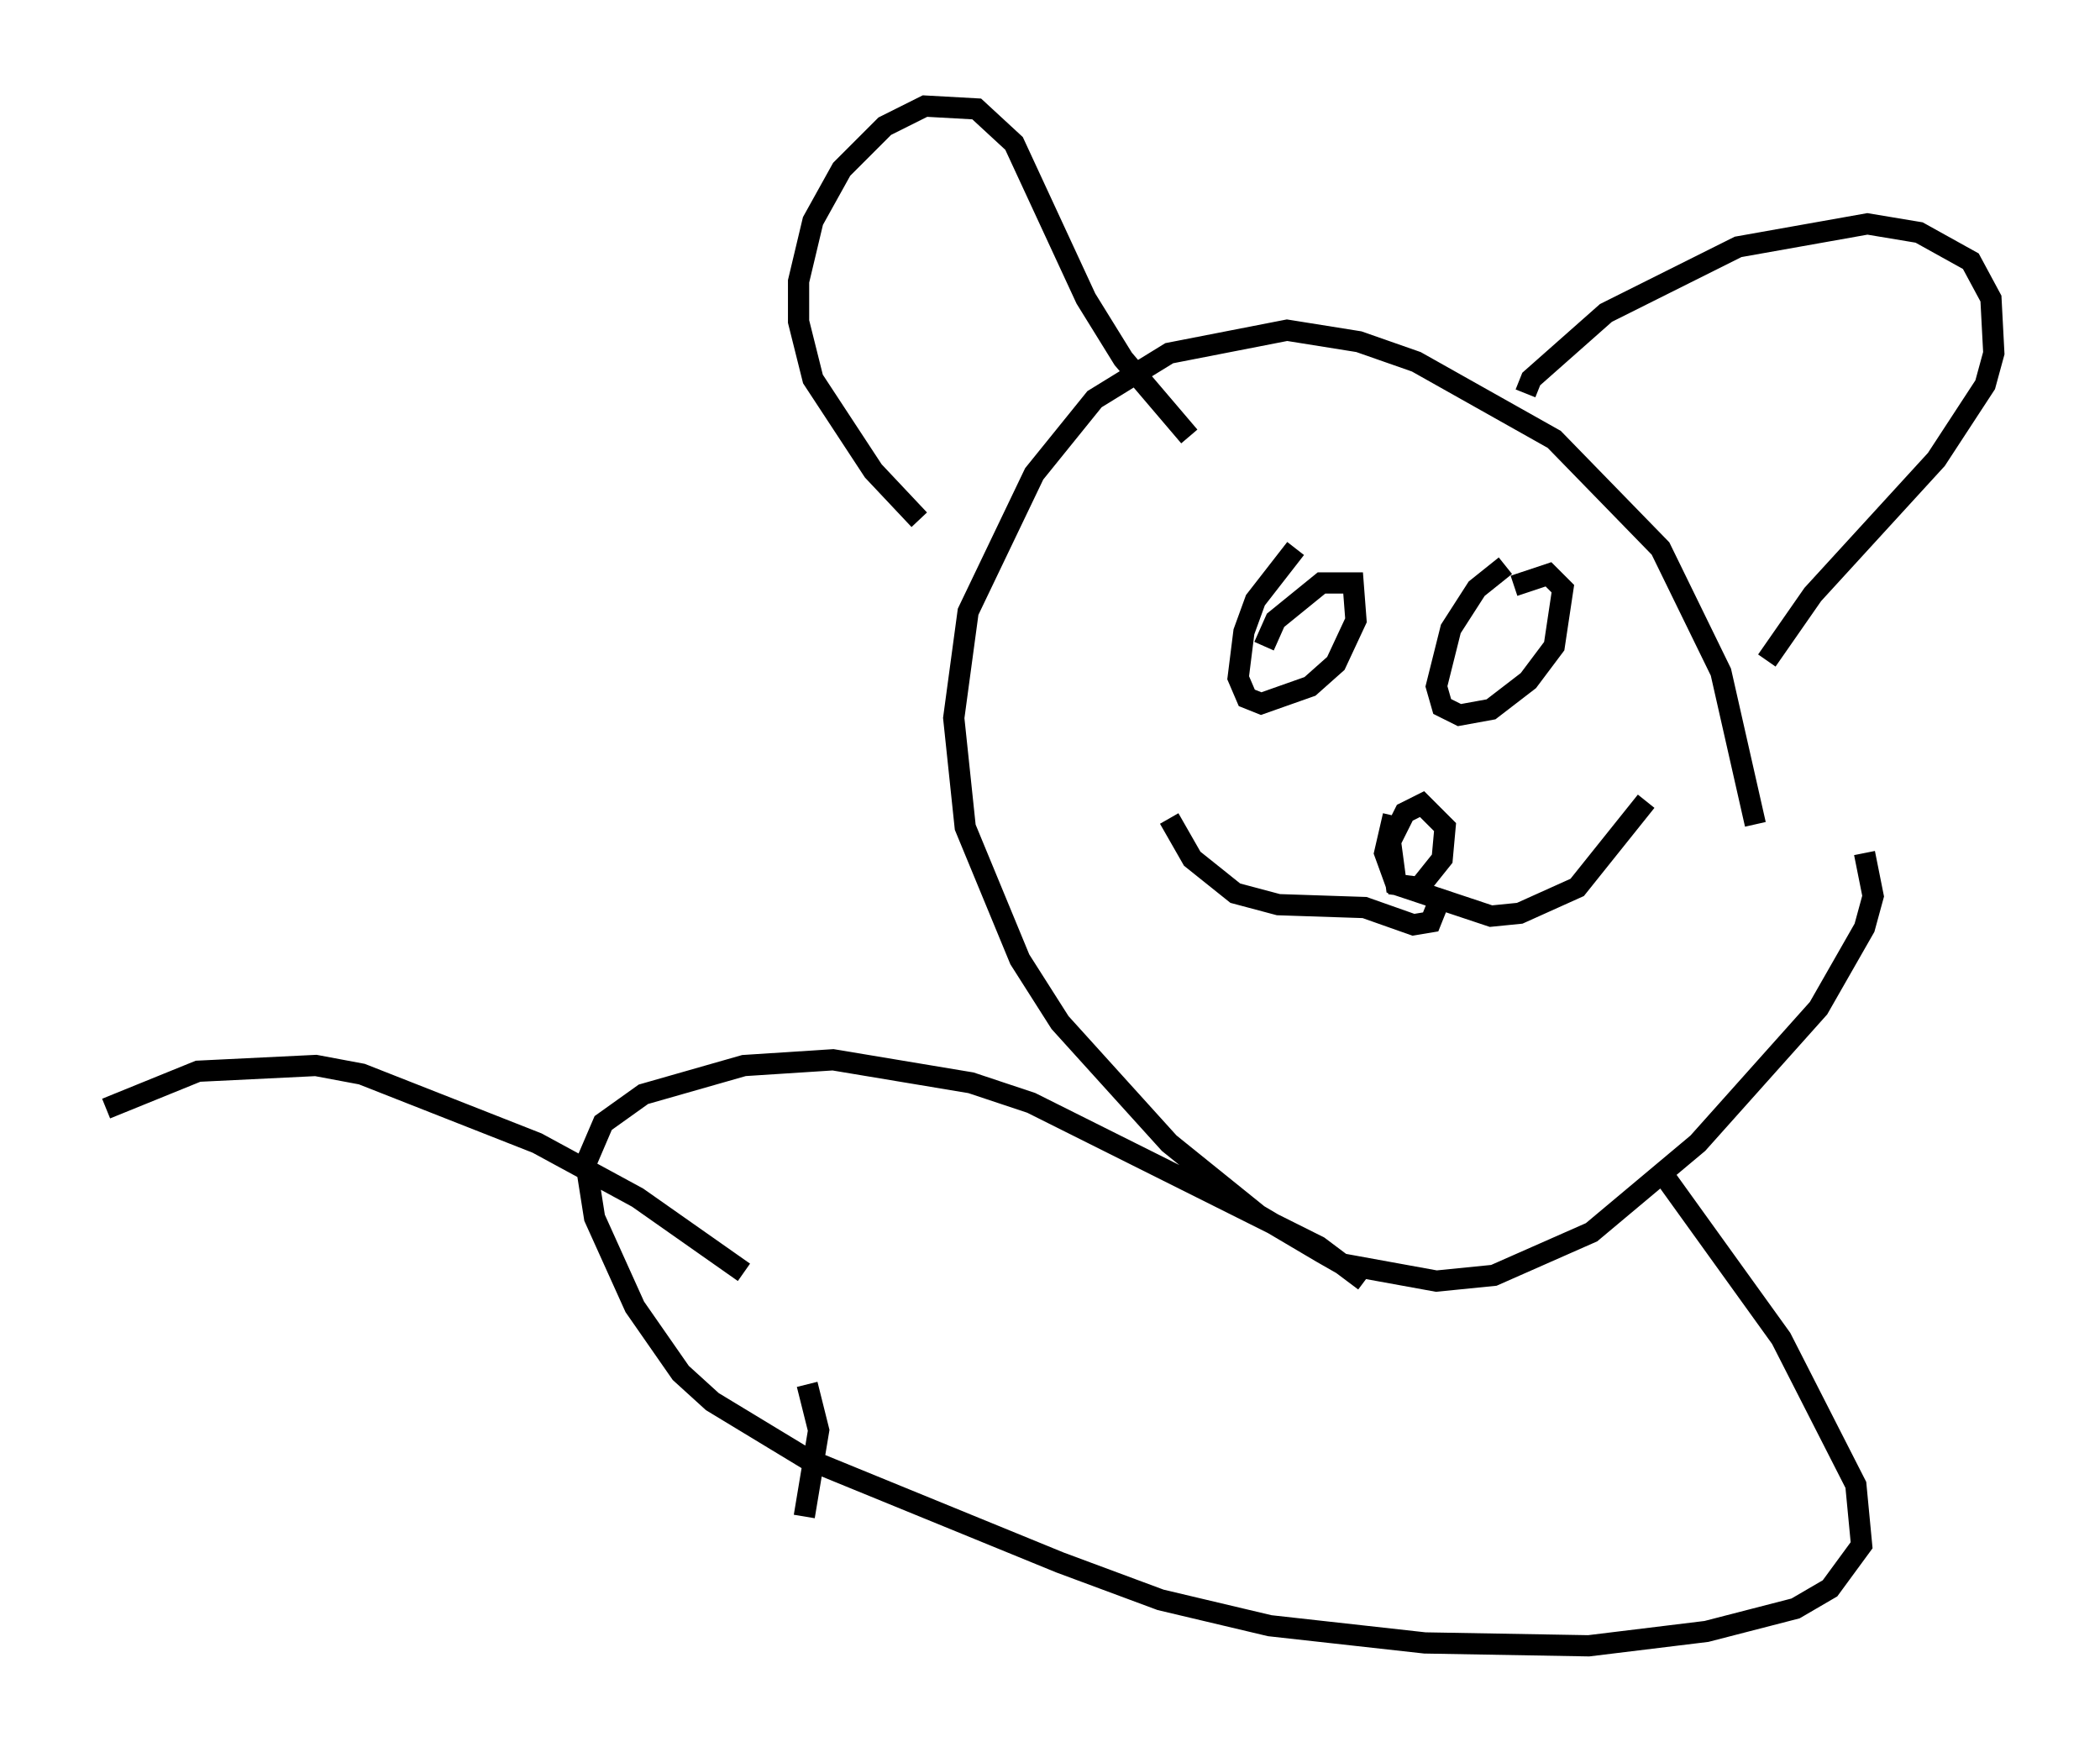 <?xml version="1.0" encoding="utf-8" ?>
<svg baseProfile="full" height="82.53" version="1.1" width="98.903" xmlns="http://www.w3.org/2000/svg" xmlns:ev="http://www.w3.org/2001/xml-events" xmlns:xlink="http://www.w3.org/1999/xlink"><defs /><rect fill="white" height="82.53" width="98.903" x="0" y="0" /><path d="M82.807, 43.971 m-0.135, -5.142 l-1.624, -7.172 -2.842, -5.819 l-5.007, -5.142 -6.495, -3.654 l-2.706, -0.947 -3.383, -0.541 l-5.548, 1.083 -3.518, 2.165 l-2.842, 3.518 -3.112, 6.495 l-0.677, 5.007 0.541, 5.142 l2.571, 6.225 1.894, 2.977 l5.142, 5.683 4.195, 3.383 l2.977, 1.759 0.947, 0.541 l4.465, 0.812 2.706, -0.271 l4.601, -2.03 5.007, -4.195 l5.683, -6.36 2.165, -3.789 l0.406, -1.488 -0.406, -2.03 m-15.967, -21.651 l0.271, -0.677 3.518, -3.112 l6.225, -3.112 6.089, -1.083 l2.436, 0.406 2.436, 1.353 l0.947, 1.759 0.135, 2.571 l-0.406, 1.488 -2.3, 3.518 l-5.819, 6.36 -2.165, 3.112 m-39.918, -6.631 l-2.165, -2.3 -2.842, -4.33 l-0.677, -2.706 0.0, -1.894 l0.677, -2.842 1.353, -2.436 l2.03, -2.03 1.894, -0.947 l2.436, 0.135 1.759, 1.624 l3.383, 7.307 1.759, 2.842 l3.112, 3.654 m5.007, 5.277 l-1.894, 2.436 -0.541, 1.488 l-0.271, 2.165 0.406, 0.947 l0.677, 0.271 2.3, -0.812 l1.218, -1.083 0.947, -2.03 l-0.135, -1.759 -1.488, 0.0 l-2.165, 1.759 -0.541, 1.218 m11.367, -3.789 l-1.353, 1.083 -1.218, 1.894 l-0.677, 2.706 0.271, 0.947 l0.812, 0.406 1.488, -0.271 l1.759, -1.353 1.218, -1.624 l0.406, -2.706 -0.677, -0.677 l-1.624, 0.541 m-5.683, 10.825 l-0.406, 1.759 0.541, 1.488 l1.083, 0.135 1.083, -1.353 l0.135, -1.488 -1.083, -1.083 l-0.812, 0.406 -0.677, 1.353 l0.271, 2.03 4.465, 1.488 l1.353, -0.135 2.706, -1.218 l3.248, -4.059 m-9.878, 5.007 l-0.271, 0.677 -0.812, 0.135 l-2.3, -0.812 -4.059, -0.135 l-2.03, -0.541 -2.03, -1.624 l-1.083, -1.894 m9.202, 21.786 l-2.165, -1.624 -13.532, -6.766 l-2.842, -0.947 -6.495, -1.083 l-4.195, 0.271 -4.736, 1.353 l-1.894, 1.353 -0.812, 1.894 l0.406, 2.571 1.894, 4.195 l2.165, 3.112 1.488, 1.353 l4.465, 2.706 11.908, 4.871 l4.736, 1.759 5.142, 1.218 l7.307, 0.812 7.713, 0.135 l5.548, -0.677 4.195, -1.083 l1.624, -0.947 1.488, -2.03 l-0.271, -2.842 -3.518, -6.901 l-5.548, -7.713 m-43.301, 4.601 l-5.007, -3.518 -4.736, -2.571 l-8.254, -3.248 -2.165, -0.406 l-5.548, 0.271 -4.33, 1.759 m33.017, 12.99 l0.541, 2.165 -0.677, 4.059 " fill="none" stroke="black" stroke-width="1" /></svg>
